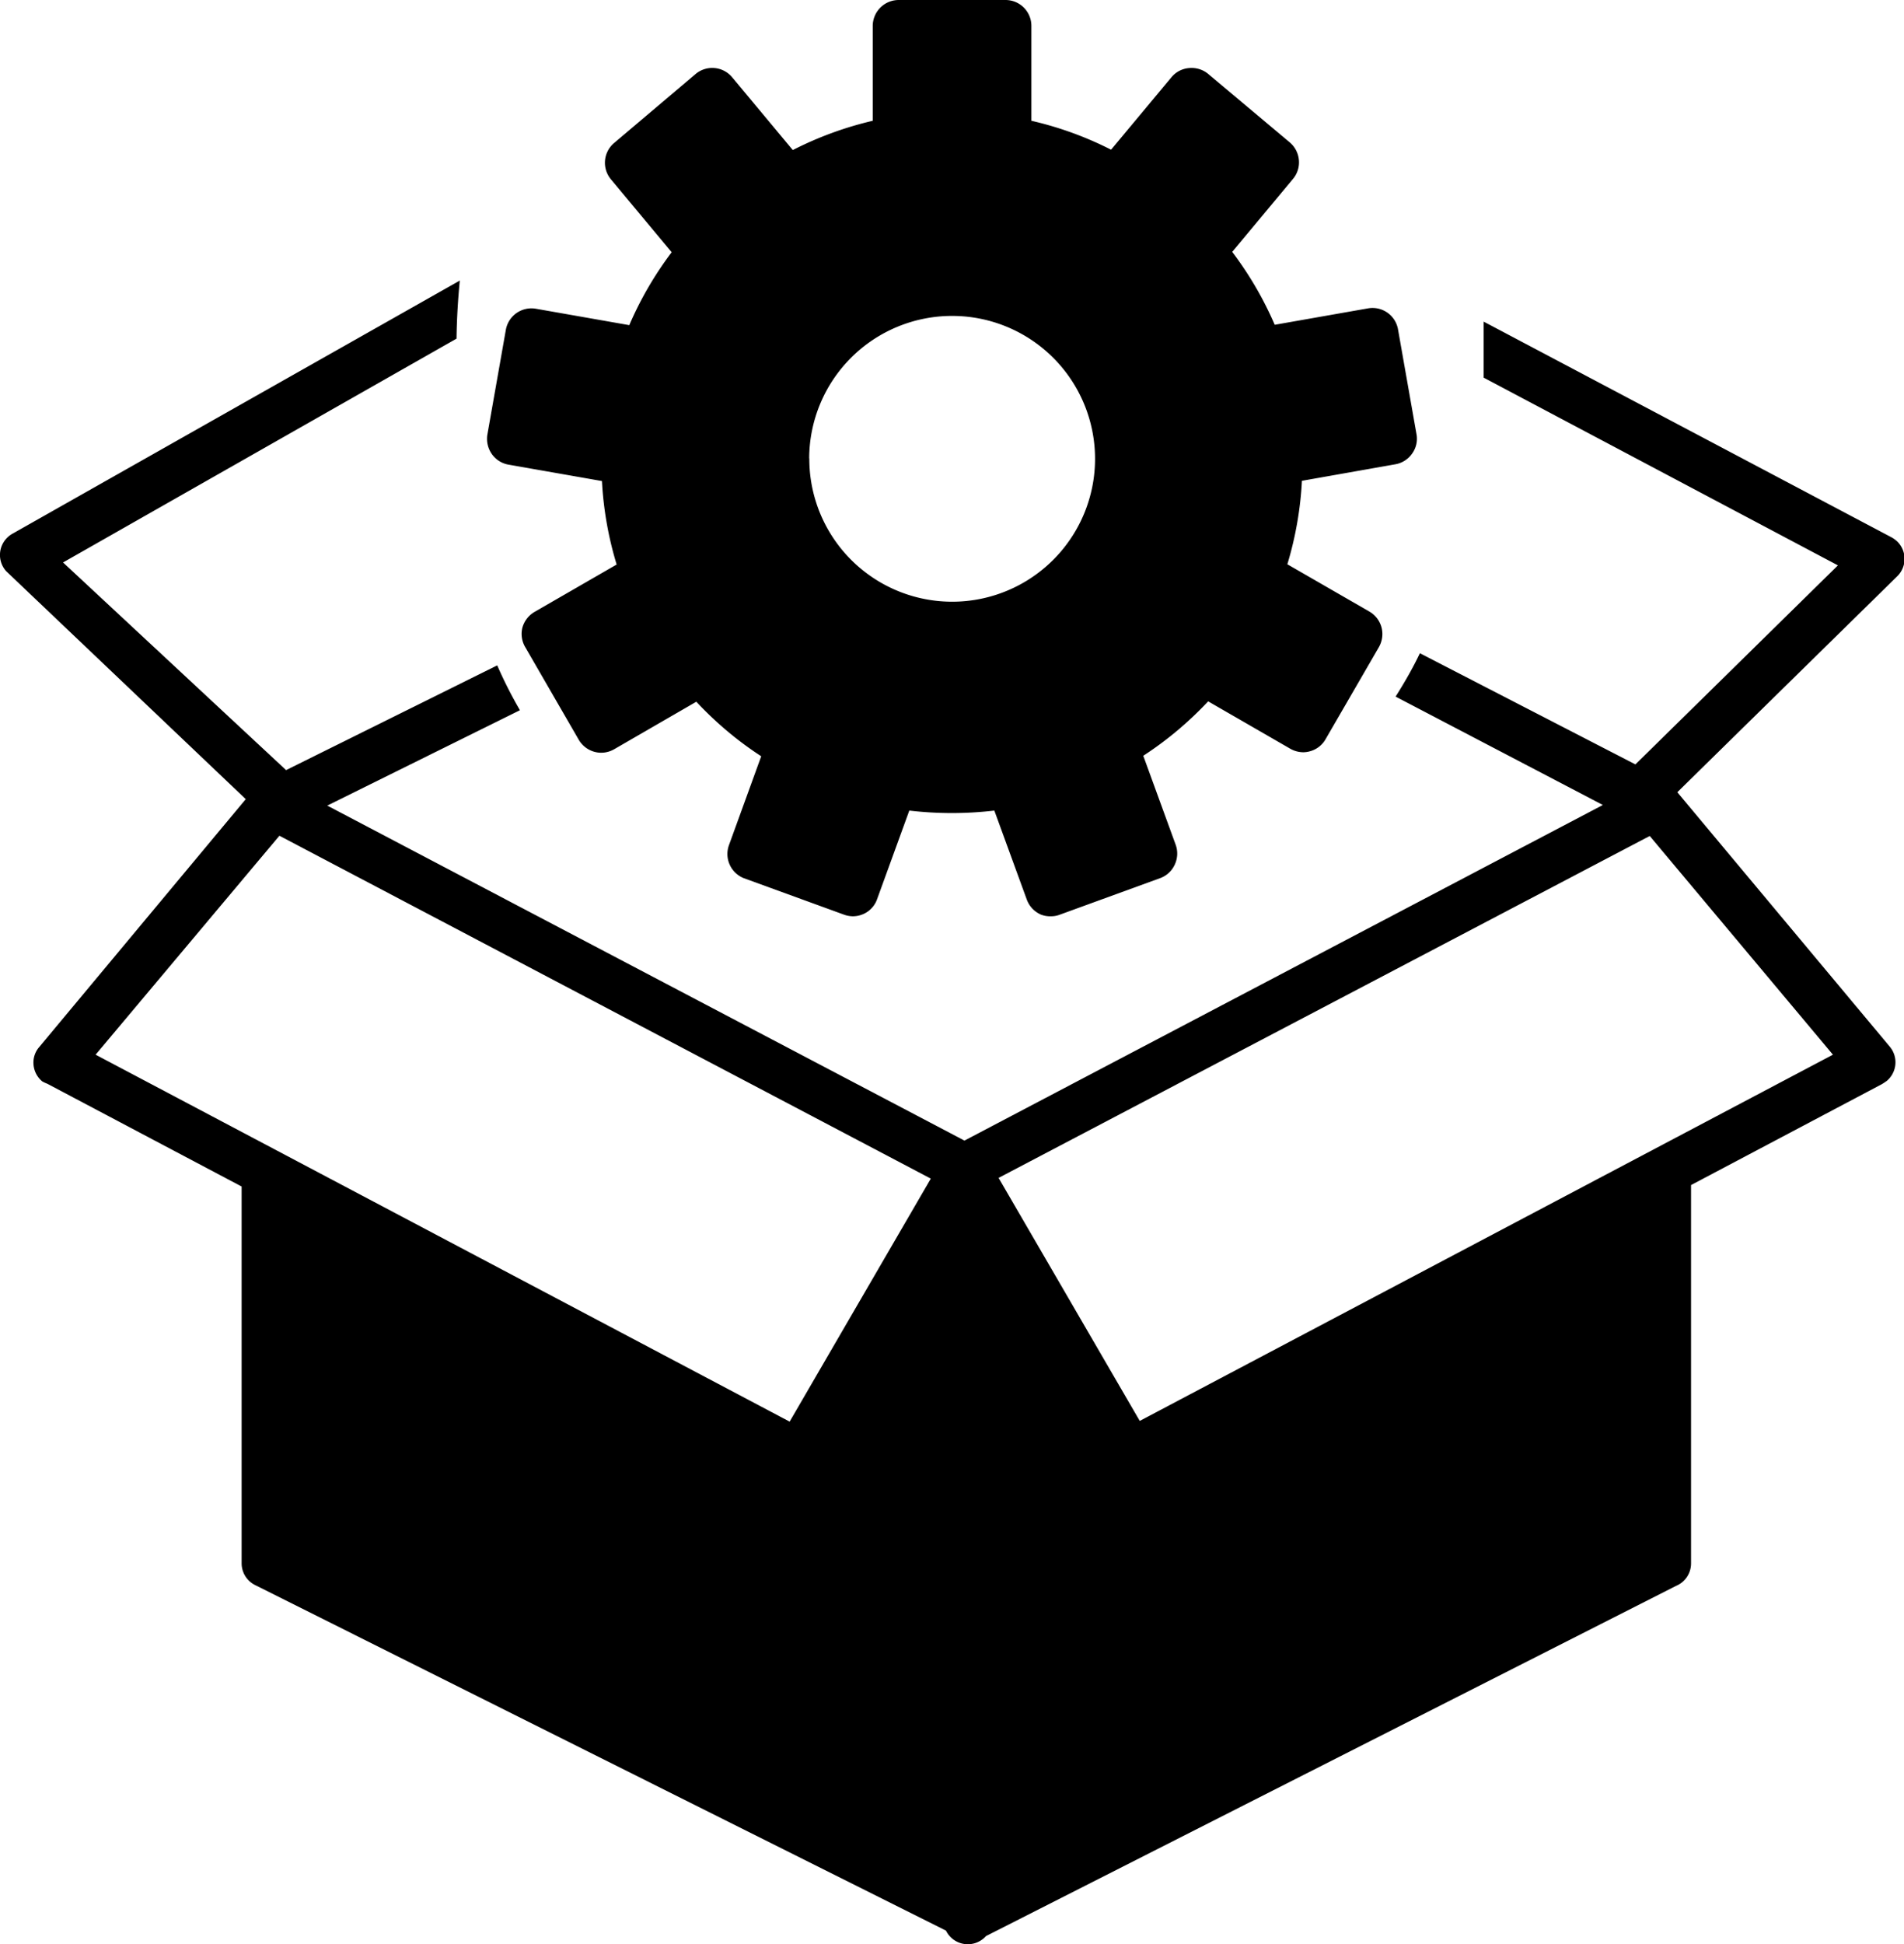 <svg xmlns="http://www.w3.org/2000/svg" width="15.673" height="16" viewBox="0 0 15.673 16">
  <path id="Product_Engineering" data-name="Product Engineering" d="M7.787,15.889,2.1,13.045a.2.2,0,0,1-.111-.18v-3.1l-1.6-.846A.282.282,0,0,1,.348,8.9a.2.2,0,0,1-.072-.138.194.194,0,0,1,.047-.145l1.7-2.04L.05,4.7a.2.2,0,0,1,.019-.284A.2.2,0,0,1,.107,4.39L3.785,2.309c-.015.153-.025.314-.027.478L.519,4.629,2.355,6.338l1.738-.862a3.589,3.589,0,0,0,.187.369L2.694,6.63,7.939,9.387l5.255-2.762-1.706-.892c.071-.112.14-.231.2-.357l1.774.915,1.667-1.638L12.213,3.108c0-.084,0-.172,0-.261,0-.064,0-.13,0-.2l3.355,1.774a.225.225,0,0,1,.05.036.2.2,0,0,1,0,.285L13.807,6.52l1.749,2.094a.2.2,0,0,1-.025.282c-.013.009-.027.019-.041.027l-1.57.83v3.113a.2.2,0,0,1-.124.186L8.116,15.934a.2.2,0,0,1-.329-.045Zm-7-7.209L6.5,11.7l1.162-2L2.3,6.878ZM8.22,9.694l1.162,2L15.088,8.68l-1.508-1.8Zm.342-2.17a.215.215,0,0,1-.11-.121l-.267-.732a3.008,3.008,0,0,1-.7,0L7.22,7.4a.209.209,0,0,1-.11.121.214.214,0,0,1-.09.02.222.222,0,0,1-.074-.014l-.824-.3A.214.214,0,0,1,6,6.957l.266-.733a2.862,2.862,0,0,1-.534-.449l-.676.391a.217.217,0,0,1-.107.029.215.215,0,0,1-.185-.107l-.438-.758A.214.214,0,0,1,4.3,5.166a.218.218,0,0,1,.1-.13l.676-.39a2.876,2.876,0,0,1-.121-.687l-.769-.135a.212.212,0,0,1-.138-.088.218.218,0,0,1-.036-.16l.152-.862a.214.214,0,0,1,.248-.173l.768.135a2.879,2.879,0,0,1,.349-.6l-.5-.6a.213.213,0,0,1,.027-.3L5.726.609a.213.213,0,0,1,.3.026l.5.6A2.883,2.883,0,0,1,7.184.994V.214A.214.214,0,0,1,7.4,0h.877a.213.213,0,0,1,.213.214v.78a2.854,2.854,0,0,1,.656.238l.5-.6A.21.21,0,0,1,9.79.56a.214.214,0,0,1,.156.049l.671.563a.215.215,0,0,1,.075.145.212.212,0,0,1-.049.156l-.5.6a2.882,2.882,0,0,1,.35.6l.767-.135a.213.213,0,0,1,.248.173l.152.862a.208.208,0,0,1-.036.16.212.212,0,0,1-.138.088l-.769.136a2.89,2.89,0,0,1-.12.687l.675.389a.215.215,0,0,1,.1.13.217.217,0,0,1-.021.162l-.439.758a.211.211,0,0,1-.129.1.205.205,0,0,1-.055.008.22.22,0,0,1-.107-.029l-.676-.39a2.89,2.89,0,0,1-.534.448l.267.733a.214.214,0,0,1-.008.163.212.212,0,0,1-.12.111l-.824.3a.2.2,0,0,1-.074.014A.211.211,0,0,1,8.561,7.524Zm-1.9-3.752A1.176,1.176,0,1,0,7.836,2.6,1.176,1.176,0,0,0,6.661,3.772Z" transform="translate(0)"/>
</svg>
